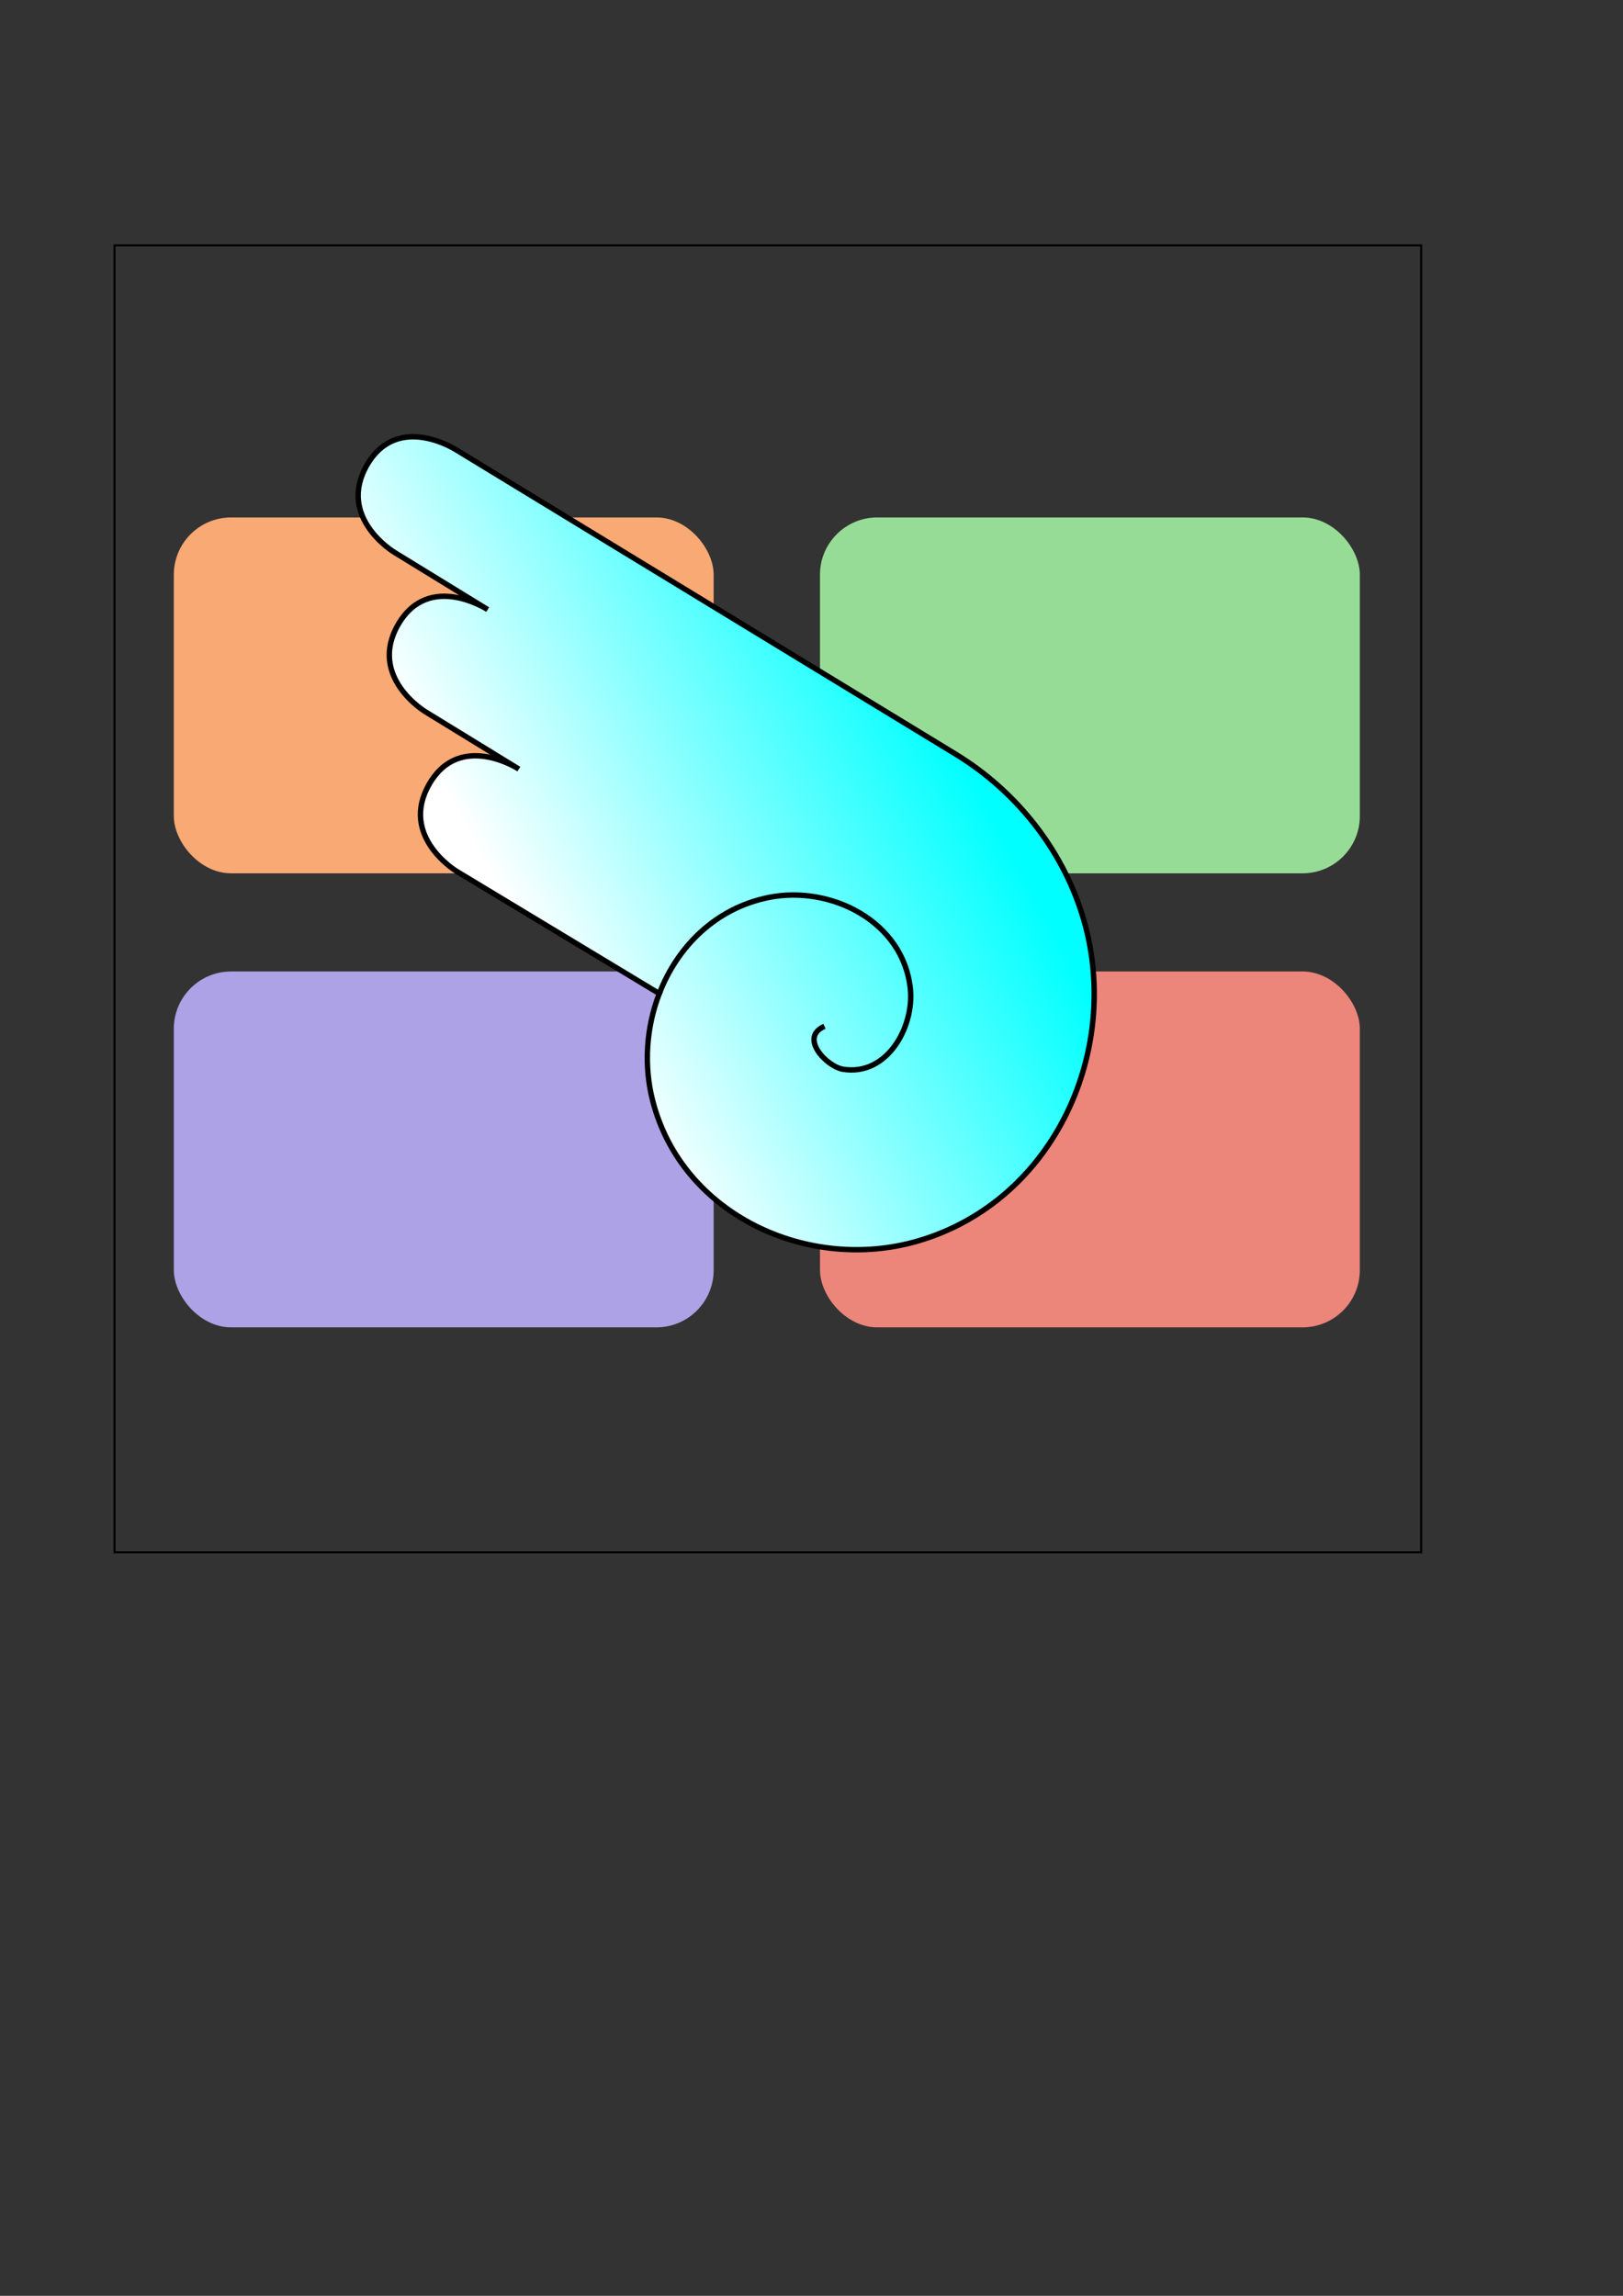 <?xml version="1.0" encoding="UTF-8" standalone="no"?>
<svg
   xmlns:dc="http://purl.org/dc/elements/1.1/"
   xmlns:cc="http://creativecommons.org/ns#"
   xmlns:rdf="http://www.w3.org/1999/02/22-rdf-syntax-ns#"
   xmlns:svg="http://www.w3.org/2000/svg"
   xmlns="http://www.w3.org/2000/svg"
   xmlns:xlink="http://www.w3.org/1999/xlink"
   xmlns:sodipodi="http://sodipodi.sourceforge.net/DTD/sodipodi-0.dtd"
   xmlns:inkscape="http://www.inkscape.org/namespaces/inkscape"
   sodipodi:docname="logo.svg"
   inkscape:version="1.0 (4035a4fb49, 2020-05-01)"
   id="svg8"
   version="1.1"
   viewBox="0 0 210 297"
   height="297mm"
   width="210mm"
   inkscape:export-filename="C:\Users\wgabo\OneDrive\Documents\logo_large_square.png"
   inkscape:export-xdpi="150.23476"
   inkscape:export-ydpi="150.23476">
  <rect x="0" y="0" width="210" height="297" fill="#333333" stroke="none"/>
  <defs
     id="defs2">
    <linearGradient
       inkscape:collect="always"
       id="linearGradient176">
      <stop
         style="stop-color:#00ffff;stop-opacity:1;"
         offset="0"
         id="stop172" />
      <stop
         style="stop-color:#ffffff;stop-opacity:1"
         offset="1"
         id="stop174" />
    </linearGradient>
    <linearGradient
       inkscape:collect="always"
       xlink:href="#linearGradient176"
       id="linearGradient178"
       x1="128.818"
       y1="62.459"
       x2="92.109"
       y2="82.329"
       gradientUnits="userSpaceOnUse"
       gradientTransform="translate(-14.301,134.345)"
       spreadMethod="pad" />
  </defs>
  <sodipodi:namedview
     inkscape:window-maximized="1"
     inkscape:window-y="-8"
     inkscape:window-x="1912"
     inkscape:window-height="1027"
     inkscape:window-width="1920"
     inkscape:snap-global="false"
     inkscape:snap-nodes="false"
     showgrid="false"
     inkscape:document-rotation="0"
     inkscape:current-layer="layer1"
     inkscape:document-units="mm"
     inkscape:cy="477.60368"
     inkscape:cx="305.16125"
     inkscape:zoom="1"
     inkscape:pageshadow="2"
     inkscape:pageopacity="0.0"
     borderopacity="1.0"
     bordercolor="#666666"
     pagecolor="#ffffff"
     id="base"
     inkscape:object-paths="true"
     showguides="true"
     inkscape:guide-bbox="true"
     inkscape:snap-others="false" />
  <g
     id="layer1"
     inkscape:groupmode="layer"
     inkscape:label="Layer 1"
     style="display:inline">
    <path
       transform="scale(0.265)"
       id="path53"
       d=""
       style="fill:#a0a0a0;stroke:none;stroke-width:0.505" />
    <path
       transform="scale(0.265)"
       id="path63"
       d=""
       style="fill:#00ffff;stroke-width:0.357" />
    <path
       transform="scale(0.265)"
       id="path67"
       d=""
       style="fill:#00ffff;stroke-width:0.357" />
    <path
       transform="scale(0.265)"
       id="path77"
       d=""
       style="fill:#00ffff;stroke-width:0.063" />
    <path
       transform="scale(0.265)"
       id="path79"
       d=""
       style="fill:#00ffff;stroke-width:0.063" />
    <path
       transform="scale(0.265)"
       id="path85"
       d=""
       style="fill:#00ffff;stroke-width:0.063" />
    <path
       transform="scale(0.265)"
       id="path97"
       d=""
       style="fill:#00ffff;stroke-width:0.008" />
    <rect
       style="fill:#f8a974;stroke-width:0.265;fill-opacity:1"
       id="rect195"
       width="69.85"
       height="46.037"
       x="22.49"
       y="66.94"
       ry="7.408" />
    <rect
       ry="7.408"
       y="66.94"
       x="106.098"
       height="46.037"
       width="69.85"
       id="rect195-4"
       style="display:inline;fill:#97dc96;stroke-width:0.265;fill-opacity:1" />
    <rect
       ry="7.408"
       y="125.677"
       x="106.098"
       height="46.037"
       width="69.85"
       id="rect195-2"
       style="display:inline;fill:#ec857a;stroke-width:0.265;fill-opacity:1" />
    <rect
       ry="7.408"
       y="125.677"
       x="22.49"
       height="46.037"
       width="69.85"
       id="rect195-40"
       style="display:inline;fill:#ada2e6;stroke-width:0.265;fill-opacity:1" />
    <g
       id="g1086"
       transform="matrix(1.46,0,0,1.46,-48.223,-199.832)">
      <path
         sodipodi:nodetypes="sssccsccsccsccs"
         id="path160"
         d="m 90.876,234.418 c 2.602,10.12 13.8,15.234 23.481,12.42 12.183,-3.541 18.262,-17.174 14.574,-28.939 -1.852,-5.907 -5.919,-10.976 -11.192,-14.196 l -44.251,-26.953 c 0,0 -5.186,-3.374 -7.917,1.299 -2.731,4.673 2.401,7.757 2.401,7.757 l 8.277,5.077 c 0,0 -5.186,-3.374 -7.917,1.299 -2.731,4.673 2.401,7.757 2.401,7.757 l 8.277,5.077 c 0,0 -5.186,-3.374 -7.917,1.299 -2.731,4.673 2.401,7.757 2.401,7.757 l 17.963,10.838 c -1.147,2.975 -1.395,6.346 -0.581,9.508 z"
         style="fill:url(#linearGradient178);fill-opacity:1;fill-rule:evenodd;stroke:#000000;stroke-width:0.477" />
      <path
         id="path14-8"
         d="m 106.098,227.811 c -2.29,0.994 0.21,3.577 1.652,3.806 3.907,0.62 6.301,-3.753 5.959,-7.109 -0.61,-6.003 -7.074,-9.229 -12.566,-8.113 -4.703,0.955 -8.078,4.347 -9.685,8.515"
         style="fill:none;fill-rule:evenodd;stroke:#000000;stroke-width:0.477" />
      <path
         id="path78"
         d="m 84.396,245.48 c -6.614,-0.576 -12.157,-4.228 -14.777,-9.734 -0.714,-1.5 -1.153,-2.966 -1.385,-4.622 -0.116,-0.831 -0.142,-2.669 -0.049,-3.546 0.204,-1.925 0.658,-3.517 1.478,-5.182 1.047,-2.127 2.522,-3.833 4.387,-5.073 1.76,-1.17 3.606,-1.813 5.654,-1.969 2.179,-0.166 4.597,0.389 6.384,1.466 l 0.261,0.157 -1.57,4.64 c -1.427,4.218 -1.577,4.634 -1.646,4.572 -0.066,-0.06 -0.089,-0.059 -0.19,0.008 -0.235,0.157 -0.524,0.468 -0.644,0.694 -0.105,0.197 -0.124,0.292 -0.124,0.608 5.29e-4,0.319 0.022,0.419 0.144,0.678 0.353,0.75 1.198,1.461 2.186,1.84 0.362,0.138 0.415,0.146 1.036,0.145 0.531,-5.3e-4 0.734,-0.021 1.076,-0.109 1.993,-0.513 3.458,-2.277 4.006,-4.823 0.092,-0.426 0.106,-0.631 0.107,-1.543 0.001,-0.994 -0.006,-1.083 -0.13,-1.61 -0.499,-2.11 -1.641,-3.839 -3.4,-5.148 -0.268,-0.199 -0.513,-0.373 -0.546,-0.385 -0.033,-0.013 -0.059,-0.047 -0.06,-0.076 -7.94e-4,-0.058 5.099,-15.147 5.131,-15.183 0.035,-0.039 1.784,0.863 2.47,1.273 1.983,1.185 3.436,2.321 5.101,3.985 2.119,2.119 3.546,4.102 4.815,6.691 1.193,2.435 1.907,4.908 2.253,7.811 0.119,0.997 0.12,3.938 10e-4,4.974 -0.252,2.207 -0.765,4.295 -1.535,6.252 -0.378,0.961 -1.257,2.709 -1.782,3.544 -1.658,2.64 -3.678,4.737 -6.153,6.389 -2.625,1.752 -5.521,2.826 -8.663,3.211 -0.744,0.091 -3.085,0.131 -3.835,0.066 z"
         style="fill:none;stroke-width:0.047" />
      <path
         id="path80"
         d="m 84.396,245.48 c -6.614,-0.576 -12.157,-4.228 -14.777,-9.734 -0.714,-1.5 -1.153,-2.966 -1.385,-4.622 -0.116,-0.831 -0.142,-2.669 -0.049,-3.546 0.204,-1.925 0.658,-3.517 1.478,-5.182 1.047,-2.127 2.522,-3.833 4.387,-5.073 1.76,-1.17 3.606,-1.813 5.654,-1.969 2.179,-0.166 4.597,0.389 6.384,1.466 l 0.261,0.157 -1.57,4.64 c -1.427,4.218 -1.577,4.634 -1.646,4.572 -0.066,-0.06 -0.089,-0.059 -0.19,0.008 -0.235,0.157 -0.524,0.468 -0.644,0.694 -0.105,0.197 -0.124,0.292 -0.124,0.608 5.29e-4,0.319 0.022,0.419 0.144,0.678 0.353,0.75 1.198,1.461 2.186,1.84 0.362,0.138 0.415,0.146 1.036,0.145 0.531,-5.3e-4 0.734,-0.021 1.076,-0.109 1.993,-0.513 3.458,-2.277 4.006,-4.823 0.092,-0.426 0.106,-0.631 0.107,-1.543 0.001,-0.994 -0.006,-1.083 -0.13,-1.61 -0.499,-2.11 -1.641,-3.839 -3.4,-5.148 -0.268,-0.199 -0.513,-0.373 -0.546,-0.385 -0.033,-0.013 -0.059,-0.047 -0.06,-0.076 -7.94e-4,-0.058 5.099,-15.147 5.131,-15.183 0.035,-0.039 1.784,0.863 2.47,1.273 1.983,1.185 3.436,2.321 5.101,3.985 2.119,2.119 3.546,4.102 4.815,6.691 1.193,2.435 1.907,4.908 2.253,7.811 0.119,0.997 0.12,3.938 10e-4,4.974 -0.252,2.207 -0.765,4.295 -1.535,6.252 -0.378,0.961 -1.257,2.709 -1.782,3.544 -1.658,2.64 -3.678,4.737 -6.153,6.389 -2.625,1.752 -5.521,2.826 -8.663,3.211 -0.744,0.091 -3.085,0.131 -3.835,0.066 z"
         style="fill:none;stroke-width:0.047" />
      <path
         id="path82"
         d="m 84.396,245.48 c -6.614,-0.576 -12.157,-4.228 -14.777,-9.734 -0.714,-1.5 -1.153,-2.966 -1.385,-4.622 -0.116,-0.831 -0.142,-2.669 -0.049,-3.546 0.204,-1.925 0.658,-3.517 1.478,-5.182 1.047,-2.127 2.522,-3.833 4.387,-5.073 1.76,-1.17 3.606,-1.813 5.654,-1.969 2.179,-0.166 4.597,0.389 6.384,1.466 l 0.261,0.157 -1.57,4.64 c -1.427,4.218 -1.577,4.634 -1.646,4.572 -0.066,-0.06 -0.089,-0.059 -0.19,0.008 -0.235,0.157 -0.524,0.468 -0.644,0.694 -0.105,0.197 -0.124,0.292 -0.124,0.608 5.29e-4,0.319 0.022,0.419 0.144,0.678 0.353,0.75 1.198,1.461 2.186,1.84 0.362,0.138 0.415,0.146 1.036,0.145 0.531,-5.3e-4 0.734,-0.021 1.076,-0.109 1.993,-0.513 3.458,-2.277 4.006,-4.823 0.092,-0.426 0.106,-0.631 0.107,-1.543 0.001,-0.994 -0.006,-1.083 -0.13,-1.61 -0.499,-2.11 -1.641,-3.839 -3.4,-5.148 -0.268,-0.199 -0.513,-0.373 -0.546,-0.385 -0.033,-0.013 -0.059,-0.047 -0.06,-0.076 -7.94e-4,-0.058 5.099,-15.147 5.131,-15.183 0.035,-0.039 1.784,0.863 2.47,1.273 1.983,1.185 3.436,2.321 5.101,3.985 2.119,2.119 3.546,4.102 4.815,6.691 1.193,2.435 1.907,4.908 2.253,7.811 0.119,0.997 0.12,3.938 10e-4,4.974 -0.252,2.207 -0.765,4.295 -1.535,6.252 -0.378,0.961 -1.257,2.709 -1.782,3.544 -1.658,2.64 -3.678,4.737 -6.153,6.389 -2.625,1.752 -5.521,2.826 -8.663,3.211 -0.744,0.091 -3.085,0.131 -3.835,0.066 z"
         style="fill:none;stroke-width:0.047" />
      <path
         id="path84"
         d="m 84.396,245.48 c -6.614,-0.576 -12.157,-4.228 -14.777,-9.734 -0.714,-1.5 -1.153,-2.966 -1.385,-4.622 -0.116,-0.831 -0.142,-2.669 -0.049,-3.546 0.204,-1.925 0.658,-3.517 1.478,-5.182 1.047,-2.127 2.522,-3.833 4.387,-5.073 1.76,-1.17 3.606,-1.813 5.654,-1.969 2.179,-0.166 4.597,0.389 6.384,1.466 l 0.261,0.157 -1.57,4.64 c -1.427,4.218 -1.577,4.634 -1.646,4.572 -0.066,-0.06 -0.089,-0.059 -0.19,0.008 -0.235,0.157 -0.524,0.468 -0.644,0.694 -0.105,0.197 -0.124,0.292 -0.124,0.608 5.29e-4,0.319 0.022,0.419 0.144,0.678 0.353,0.75 1.198,1.461 2.186,1.84 0.362,0.138 0.415,0.146 1.036,0.145 0.531,-5.3e-4 0.734,-0.021 1.076,-0.109 1.993,-0.513 3.458,-2.277 4.006,-4.823 0.092,-0.426 0.106,-0.631 0.107,-1.543 0.001,-0.994 -0.006,-1.083 -0.13,-1.61 -0.499,-2.11 -1.641,-3.839 -3.4,-5.148 -0.268,-0.199 -0.513,-0.373 -0.546,-0.385 -0.033,-0.013 -0.059,-0.047 -0.06,-0.076 -7.94e-4,-0.058 5.099,-15.147 5.131,-15.183 0.035,-0.039 1.784,0.863 2.47,1.273 1.983,1.185 3.436,2.321 5.101,3.985 2.119,2.119 3.546,4.102 4.815,6.691 1.193,2.435 1.907,4.908 2.253,7.811 0.119,0.997 0.12,3.938 10e-4,4.974 -0.252,2.207 -0.765,4.295 -1.535,6.252 -0.378,0.961 -1.257,2.709 -1.782,3.544 -1.658,2.64 -3.678,4.737 -6.153,6.389 -2.625,1.752 -5.521,2.826 -8.663,3.211 -0.744,0.091 -3.085,0.131 -3.835,0.066 z"
         style="fill:none;stroke-width:0.047" />
      <path
         id="path86"
         d="m 84.396,245.48 c -6.614,-0.576 -12.157,-4.228 -14.777,-9.734 -0.714,-1.5 -1.153,-2.966 -1.385,-4.622 -0.116,-0.831 -0.142,-2.669 -0.049,-3.546 0.204,-1.925 0.658,-3.517 1.478,-5.182 1.047,-2.127 2.522,-3.833 4.387,-5.073 1.76,-1.17 3.606,-1.813 5.654,-1.969 2.179,-0.166 4.597,0.389 6.384,1.466 l 0.261,0.157 -1.57,4.64 c -1.427,4.218 -1.577,4.634 -1.646,4.572 -0.066,-0.06 -0.089,-0.059 -0.19,0.008 -0.235,0.157 -0.524,0.468 -0.644,0.694 -0.105,0.197 -0.124,0.292 -0.124,0.608 5.29e-4,0.319 0.022,0.419 0.144,0.678 0.353,0.75 1.198,1.461 2.186,1.84 0.362,0.138 0.415,0.146 1.036,0.145 0.531,-5.3e-4 0.734,-0.021 1.076,-0.109 1.993,-0.513 3.458,-2.277 4.006,-4.823 0.092,-0.426 0.106,-0.631 0.107,-1.543 0.001,-0.994 -0.006,-1.083 -0.13,-1.61 -0.499,-2.11 -1.641,-3.839 -3.4,-5.148 -0.268,-0.199 -0.513,-0.373 -0.546,-0.385 -0.033,-0.013 -0.059,-0.047 -0.06,-0.076 -7.94e-4,-0.058 5.099,-15.147 5.131,-15.183 0.035,-0.039 1.784,0.863 2.47,1.273 1.983,1.185 3.436,2.321 5.101,3.985 2.119,2.119 3.546,4.102 4.815,6.691 1.193,2.435 1.907,4.908 2.253,7.811 0.119,0.997 0.12,3.938 10e-4,4.974 -0.252,2.207 -0.765,4.295 -1.535,6.252 -0.378,0.961 -1.257,2.709 -1.782,3.544 -1.658,2.64 -3.678,4.737 -6.153,6.389 -2.625,1.752 -5.521,2.826 -8.663,3.211 -0.744,0.091 -3.085,0.131 -3.835,0.066 z"
         style="fill:none;stroke-width:0.047" />
      <path
         id="path88"
         d="m 84.396,245.48 c -6.614,-0.576 -12.157,-4.228 -14.777,-9.734 -0.714,-1.5 -1.153,-2.966 -1.385,-4.622 -0.116,-0.831 -0.142,-2.669 -0.049,-3.546 0.204,-1.925 0.658,-3.517 1.478,-5.182 1.047,-2.127 2.522,-3.833 4.387,-5.073 1.76,-1.17 3.606,-1.813 5.654,-1.969 2.179,-0.166 4.597,0.389 6.384,1.466 l 0.261,0.157 -1.57,4.64 c -1.427,4.218 -1.577,4.634 -1.646,4.572 -0.066,-0.06 -0.089,-0.059 -0.19,0.008 -0.235,0.157 -0.524,0.468 -0.644,0.694 -0.105,0.197 -0.124,0.292 -0.124,0.608 5.29e-4,0.319 0.022,0.419 0.144,0.678 0.353,0.75 1.198,1.461 2.186,1.84 0.362,0.138 0.415,0.146 1.036,0.145 0.531,-5.3e-4 0.734,-0.021 1.076,-0.109 1.993,-0.513 3.458,-2.277 4.006,-4.823 0.092,-0.426 0.106,-0.631 0.107,-1.543 0.001,-0.994 -0.006,-1.083 -0.13,-1.61 -0.499,-2.11 -1.641,-3.839 -3.4,-5.148 -0.268,-0.199 -0.513,-0.373 -0.546,-0.385 -0.033,-0.013 -0.059,-0.047 -0.06,-0.076 -7.94e-4,-0.058 5.099,-15.147 5.131,-15.183 0.035,-0.039 1.784,0.863 2.47,1.273 1.983,1.185 3.436,2.321 5.101,3.985 2.119,2.119 3.546,4.102 4.815,6.691 1.193,2.435 1.907,4.908 2.253,7.811 0.119,0.997 0.12,3.938 10e-4,4.974 -0.252,2.207 -0.765,4.295 -1.535,6.252 -0.378,0.961 -1.257,2.709 -1.782,3.544 -1.658,2.64 -3.678,4.737 -6.153,6.389 -2.625,1.752 -5.521,2.826 -8.663,3.211 -0.744,0.091 -3.085,0.131 -3.835,0.066 z"
         style="fill:none;stroke-width:0.047" />
      <path
         id="path90"
         d="m 84.396,245.48 c -6.614,-0.576 -12.157,-4.228 -14.777,-9.734 -0.714,-1.5 -1.153,-2.966 -1.385,-4.622 -0.116,-0.831 -0.142,-2.669 -0.049,-3.546 0.204,-1.925 0.658,-3.517 1.478,-5.182 1.047,-2.127 2.522,-3.833 4.387,-5.073 1.76,-1.17 3.606,-1.813 5.654,-1.969 2.179,-0.166 4.597,0.389 6.384,1.466 l 0.261,0.157 -1.57,4.64 c -1.427,4.218 -1.577,4.634 -1.646,4.572 -0.066,-0.06 -0.089,-0.059 -0.19,0.008 -0.235,0.157 -0.524,0.468 -0.644,0.694 -0.105,0.197 -0.124,0.292 -0.124,0.608 5.29e-4,0.319 0.022,0.419 0.144,0.678 0.353,0.75 1.198,1.461 2.186,1.84 0.362,0.138 0.415,0.146 1.036,0.145 0.531,-5.3e-4 0.734,-0.021 1.076,-0.109 1.993,-0.513 3.458,-2.277 4.006,-4.823 0.092,-0.426 0.106,-0.631 0.107,-1.543 0.001,-0.994 -0.006,-1.083 -0.13,-1.61 -0.499,-2.11 -1.641,-3.839 -3.4,-5.148 -0.268,-0.199 -0.513,-0.373 -0.546,-0.385 -0.033,-0.013 -0.059,-0.047 -0.06,-0.076 -7.94e-4,-0.058 5.099,-15.147 5.131,-15.183 0.035,-0.039 1.784,0.863 2.47,1.273 1.983,1.185 3.436,2.321 5.101,3.985 2.119,2.119 3.546,4.102 4.815,6.691 1.193,2.435 1.907,4.908 2.253,7.811 0.119,0.997 0.12,3.938 10e-4,4.974 -0.252,2.207 -0.765,4.295 -1.535,6.252 -0.378,0.961 -1.257,2.709 -1.782,3.544 -1.658,2.64 -3.678,4.737 -6.153,6.389 -2.625,1.752 -5.521,2.826 -8.663,3.211 -0.744,0.091 -3.085,0.131 -3.835,0.066 z"
         style="fill:none;stroke-width:0.047" />
      <path
         id="path92"
         d="m 84.396,245.48 c -6.614,-0.576 -12.157,-4.228 -14.777,-9.734 -0.714,-1.5 -1.153,-2.966 -1.385,-4.622 -0.116,-0.831 -0.142,-2.669 -0.049,-3.546 0.204,-1.925 0.658,-3.517 1.478,-5.182 1.047,-2.127 2.522,-3.833 4.387,-5.073 1.76,-1.17 3.606,-1.813 5.654,-1.969 2.179,-0.166 4.597,0.389 6.384,1.466 l 0.261,0.157 -1.57,4.64 c -1.427,4.218 -1.577,4.634 -1.646,4.572 -0.066,-0.06 -0.089,-0.059 -0.19,0.008 -0.235,0.157 -0.524,0.468 -0.644,0.694 -0.105,0.197 -0.124,0.292 -0.124,0.608 5.29e-4,0.319 0.022,0.419 0.144,0.678 0.353,0.75 1.198,1.461 2.186,1.84 0.362,0.138 0.415,0.146 1.036,0.145 0.531,-5.3e-4 0.734,-0.021 1.076,-0.109 1.993,-0.513 3.458,-2.277 4.006,-4.823 0.092,-0.426 0.106,-0.631 0.107,-1.543 0.001,-0.994 -0.006,-1.083 -0.13,-1.61 -0.499,-2.11 -1.641,-3.839 -3.4,-5.148 -0.268,-0.199 -0.513,-0.373 -0.546,-0.385 -0.033,-0.013 -0.059,-0.047 -0.06,-0.076 -7.94e-4,-0.058 5.099,-15.147 5.131,-15.183 0.035,-0.039 1.784,0.863 2.47,1.273 1.983,1.185 3.436,2.321 5.101,3.985 2.119,2.119 3.546,4.102 4.815,6.691 1.193,2.435 1.907,4.908 2.253,7.811 0.119,0.997 0.12,3.938 10e-4,4.974 -0.252,2.207 -0.765,4.295 -1.535,6.252 -0.378,0.961 -1.257,2.709 -1.782,3.544 -1.658,2.64 -3.678,4.737 -6.153,6.389 -2.625,1.752 -5.521,2.826 -8.663,3.211 -0.744,0.091 -3.085,0.131 -3.835,0.066 z"
         style="fill:none;stroke-width:0.047" />
      <path
         id="path94"
         d="m 84.396,245.48 c -6.614,-0.576 -12.157,-4.228 -14.777,-9.734 -0.714,-1.5 -1.153,-2.966 -1.385,-4.622 -0.116,-0.831 -0.142,-2.669 -0.049,-3.546 0.204,-1.925 0.658,-3.517 1.478,-5.182 1.047,-2.127 2.522,-3.833 4.387,-5.073 1.76,-1.17 3.606,-1.813 5.654,-1.969 2.179,-0.166 4.597,0.389 6.384,1.466 l 0.261,0.157 -1.57,4.64 c -1.427,4.218 -1.577,4.634 -1.646,4.572 -0.066,-0.06 -0.089,-0.059 -0.19,0.008 -0.235,0.157 -0.524,0.468 -0.644,0.694 -0.105,0.197 -0.124,0.292 -0.124,0.608 5.29e-4,0.319 0.022,0.419 0.144,0.678 0.353,0.75 1.198,1.461 2.186,1.84 0.362,0.138 0.415,0.146 1.036,0.145 0.531,-5.3e-4 0.734,-0.021 1.076,-0.109 1.993,-0.513 3.458,-2.277 4.006,-4.823 0.092,-0.426 0.106,-0.631 0.107,-1.543 0.001,-0.994 -0.006,-1.083 -0.13,-1.61 -0.499,-2.11 -1.641,-3.839 -3.4,-5.148 -0.268,-0.199 -0.513,-0.373 -0.546,-0.385 -0.033,-0.013 -0.059,-0.047 -0.06,-0.076 -7.94e-4,-0.058 5.099,-15.147 5.131,-15.183 0.035,-0.039 1.784,0.863 2.47,1.273 1.983,1.185 3.436,2.321 5.101,3.985 2.119,2.119 3.546,4.102 4.815,6.691 1.193,2.435 1.907,4.908 2.253,7.811 0.119,0.997 0.12,3.938 10e-4,4.974 -0.252,2.207 -0.765,4.295 -1.535,6.252 -0.378,0.961 -1.257,2.709 -1.782,3.544 -1.658,2.64 -3.678,4.737 -6.153,6.389 -2.625,1.752 -5.521,2.826 -8.663,3.211 -0.744,0.091 -3.085,0.131 -3.835,0.066 z"
         style="fill:none;stroke-width:0.047" />
      <path
         id="path96"
         d="m 84.396,245.48 c -6.614,-0.576 -12.157,-4.228 -14.777,-9.734 -0.714,-1.5 -1.153,-2.966 -1.385,-4.622 -0.116,-0.831 -0.142,-2.669 -0.049,-3.546 0.204,-1.925 0.658,-3.517 1.478,-5.182 1.047,-2.127 2.522,-3.833 4.387,-5.073 1.76,-1.17 3.606,-1.813 5.654,-1.969 2.179,-0.166 4.597,0.389 6.384,1.466 l 0.261,0.157 -1.57,4.64 c -1.427,4.218 -1.577,4.634 -1.646,4.572 -0.066,-0.06 -0.089,-0.059 -0.19,0.008 -0.235,0.157 -0.524,0.468 -0.644,0.694 -0.105,0.197 -0.124,0.292 -0.124,0.608 5.29e-4,0.319 0.022,0.419 0.144,0.678 0.353,0.75 1.198,1.461 2.186,1.84 0.362,0.138 0.415,0.146 1.036,0.145 0.531,-5.3e-4 0.734,-0.021 1.076,-0.109 1.993,-0.513 3.458,-2.277 4.006,-4.823 0.092,-0.426 0.106,-0.631 0.107,-1.543 0.001,-0.994 -0.006,-1.083 -0.13,-1.61 -0.499,-2.11 -1.641,-3.839 -3.4,-5.148 -0.268,-0.199 -0.513,-0.373 -0.546,-0.385 -0.033,-0.013 -0.059,-0.047 -0.06,-0.076 -7.94e-4,-0.058 5.099,-15.147 5.131,-15.183 0.035,-0.039 1.784,0.863 2.47,1.273 1.983,1.185 3.436,2.321 5.101,3.985 2.119,2.119 3.546,4.102 4.815,6.691 1.193,2.435 1.907,4.908 2.253,7.811 0.119,0.997 0.12,3.938 10e-4,4.974 -0.252,2.207 -0.765,4.295 -1.535,6.252 -0.378,0.961 -1.257,2.709 -1.782,3.544 -1.658,2.64 -3.678,4.737 -6.153,6.389 -2.625,1.752 -5.521,2.826 -8.663,3.211 -0.744,0.091 -3.085,0.131 -3.835,0.066 z"
         style="fill:none;stroke-width:0.047" />
      <path
         id="path98"
         d="m 84.396,245.48 c -6.614,-0.576 -12.157,-4.228 -14.777,-9.734 -0.714,-1.5 -1.153,-2.966 -1.385,-4.622 -0.116,-0.831 -0.142,-2.669 -0.049,-3.546 0.204,-1.925 0.658,-3.517 1.478,-5.182 1.047,-2.127 2.522,-3.833 4.387,-5.073 1.76,-1.17 3.606,-1.813 5.654,-1.969 2.179,-0.166 4.597,0.389 6.384,1.466 l 0.261,0.157 -1.57,4.64 c -1.427,4.218 -1.577,4.634 -1.646,4.572 -0.066,-0.06 -0.089,-0.059 -0.19,0.008 -0.235,0.157 -0.524,0.468 -0.644,0.694 -0.105,0.197 -0.124,0.292 -0.124,0.608 5.29e-4,0.319 0.022,0.419 0.144,0.678 0.353,0.75 1.198,1.461 2.186,1.84 0.362,0.138 0.415,0.146 1.036,0.145 0.531,-5.3e-4 0.734,-0.021 1.076,-0.109 1.993,-0.513 3.458,-2.277 4.006,-4.823 0.092,-0.426 0.106,-0.631 0.107,-1.543 0.001,-0.994 -0.006,-1.083 -0.13,-1.61 -0.499,-2.11 -1.641,-3.839 -3.4,-5.148 -0.268,-0.199 -0.513,-0.373 -0.546,-0.385 -0.033,-0.013 -0.059,-0.047 -0.06,-0.076 -7.94e-4,-0.058 5.099,-15.147 5.131,-15.183 0.035,-0.039 1.784,0.863 2.47,1.273 1.983,1.185 3.436,2.321 5.101,3.985 2.119,2.119 3.546,4.102 4.815,6.691 1.193,2.435 1.907,4.908 2.253,7.811 0.119,0.997 0.12,3.938 10e-4,4.974 -0.252,2.207 -0.765,4.295 -1.535,6.252 -0.378,0.961 -1.257,2.709 -1.782,3.544 -1.658,2.64 -3.678,4.737 -6.153,6.389 -2.625,1.752 -5.521,2.826 -8.663,3.211 -0.744,0.091 -3.085,0.131 -3.835,0.066 z"
         style="fill:none;stroke-width:0.047" />
    </g>
    <rect
       ry="0"
       y="31.75"
       x="14.817"
       height="169.069"
       width="169.069"
       id="rect860"
       style="fill:none;stroke:#000000;stroke-width:0.265;stroke-opacity:1" />
  </g>
  <g
     inkscape:label="Layer 2"
     id="layer2"
     inkscape:groupmode="layer" />
</svg>
